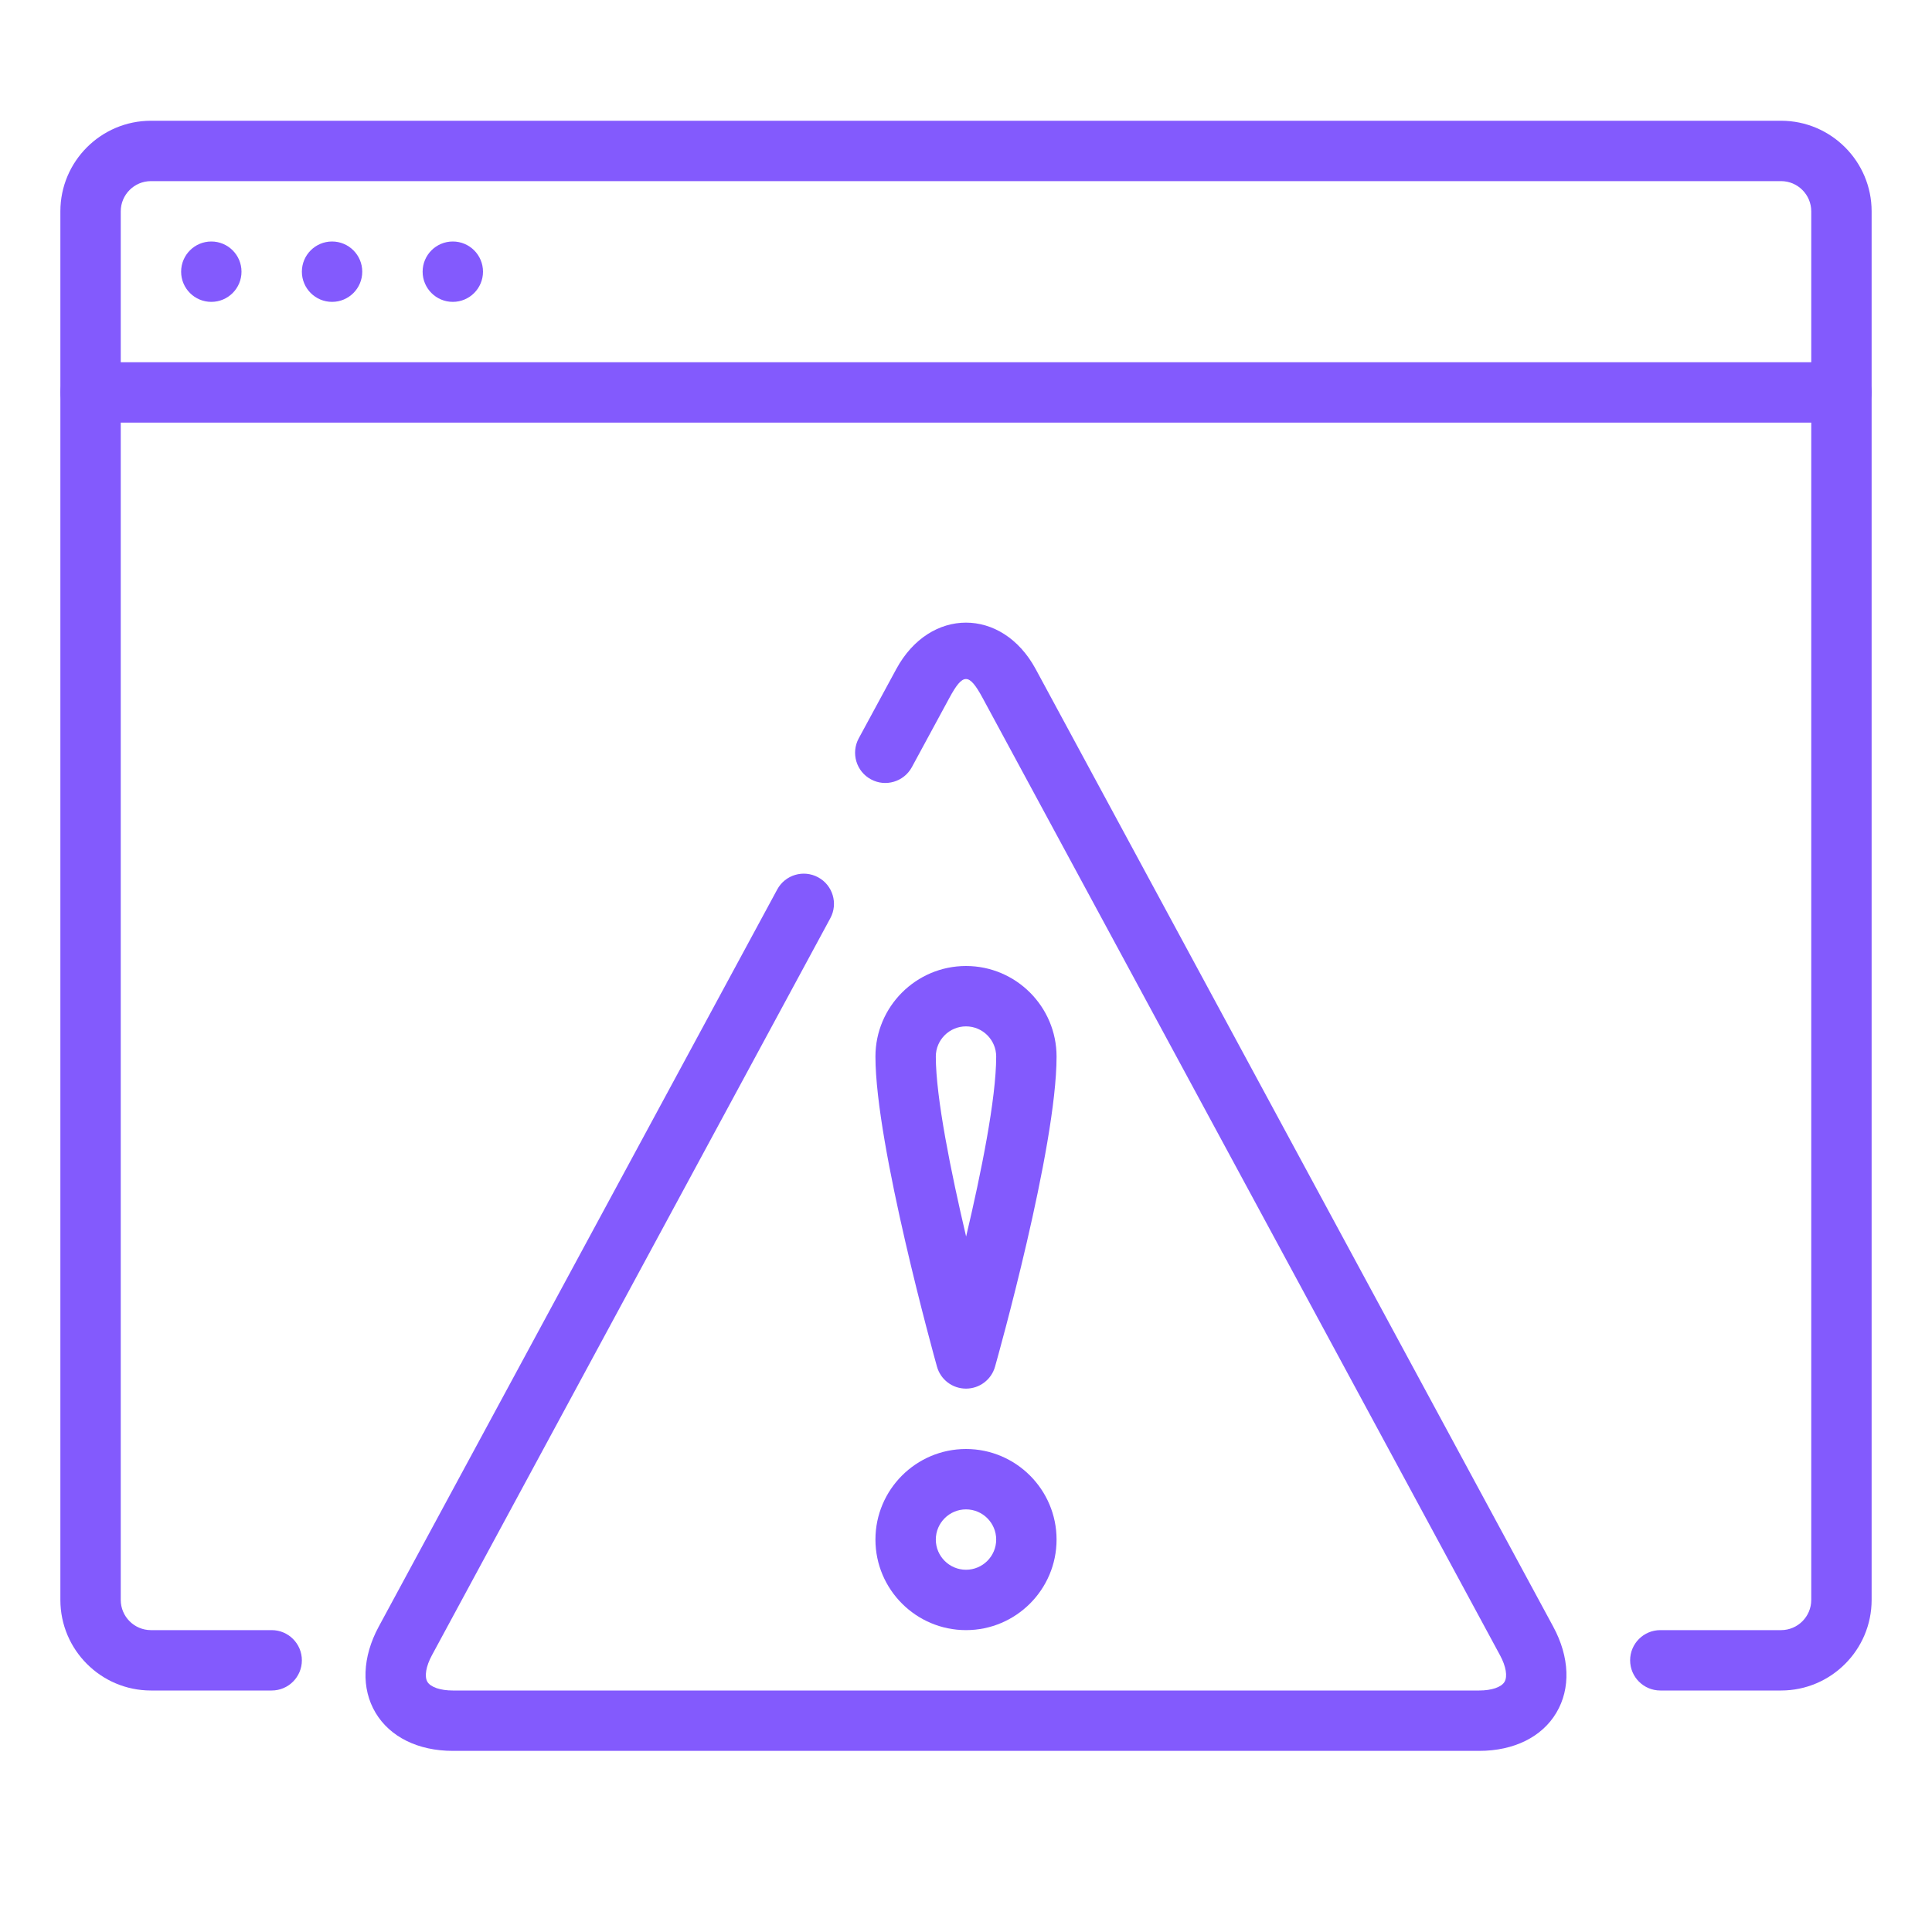 <?xml version="1.0" ?><!DOCTYPE svg  PUBLIC '-//W3C//DTD SVG 1.1//EN'  'http://www.w3.org/Graphics/SVG/1.1/DTD/svg11.dtd'><svg enable-background="new 0 0 32 32" height="32px" version="1.1" viewBox="0 0 32 32" width="32px" xml:space="preserve" xmlns="http://www.w3.org/2000/svg" xmlns:xlink="http://www.w3.org/1999/xlink"><g id="website_warning_exclamation_mark_sign"><g id="response_time_6_"><circle cx="7.5" cy="4.5" fill="#835afd" r="0.5"/><circle cx="5.5" cy="4.5" fill="#835afd" r="0.5"/><circle cx="3.5" cy="4.5" fill="#835afd" r="0.5"/><path d="M30.5,7h-29C1.224,7,1,6.776,1,6.5S1.224,6,1.5,6h29C30.776,6,31,6.224,31,6.5S30.776,7,30.5,7z" fill="#835afd"/><path d="M29.5,28h-2c-0.276,0-0.5-0.224-0.5-0.5s0.224-0.5,0.5-0.5h2c0.276,0,0.5-0.225,0.5-0.5v-23    C30,3.225,29.776,3,29.5,3h-27C2.224,3,2,3.225,2,3.5v23C2,26.775,2.224,27,2.5,27h2C4.776,27,5,27.224,5,27.5S4.776,28,4.5,28h-2    C1.673,28,1,27.327,1,26.5v-23C1,2.673,1.673,2,2.5,2h27C30.327,2,31,2.673,31,3.5v23C31,27.327,30.327,28,29.5,28z" fill="#835afd"/></g><g><g><g><path d="M24.5,29h-17c-0.574,0-1.041-0.23-1.28-0.632C5.981,27.967,6,27.447,6.273,26.942l6.6-12.209      c0.131-0.243,0.434-0.334,0.678-0.202c0.243,0.131,0.333,0.435,0.202,0.677l-6.6,12.21c-0.098,0.182-0.126,0.35-0.074,0.438      S7.293,28,7.5,28h17c0.207,0,0.368-0.055,0.42-0.144s0.024-0.257-0.074-0.438l-8.573-15.862      c-0.224-0.412-0.323-0.413-0.547,0.001l-0.623,1.15c-0.132,0.242-0.436,0.333-0.678,0.201c-0.243-0.131-0.333-0.435-0.202-0.678      l0.623-1.15c0.555-1.023,1.752-1.023,2.307,0l8.573,15.862c0.273,0.504,0.292,1.023,0.053,1.425C25.541,28.77,25.074,29,24.5,29      z" fill="#835afd"/></g></g><g><path d="M16,23L16,23c-0.225,0-0.421-0.149-0.481-0.365C15.477,22.485,14.5,18.969,14.5,17.5     c0-0.827,0.673-1.5,1.5-1.5s1.5,0.673,1.5,1.5c0,1.511-0.977,4.988-1.019,5.136C16.42,22.852,16.224,23,16,23z M16,17     c-0.276,0-0.5,0.225-0.5,0.5c0,0.68,0.253,1.923,0.502,2.981c0.248-1.05,0.498-2.284,0.498-2.981C16.5,17.225,16.276,17,16,17z" fill="#835afd"/></g><g><path d="M16,27c-0.827,0-1.5-0.673-1.5-1.5S15.173,24,16,24s1.5,0.673,1.5,1.5S16.827,27,16,27z M16,25     c-0.276,0-0.5,0.225-0.5,0.5S15.724,26,16,26s0.5-0.225,0.5-0.5S16.276,25,16,25z" fill="#835afd"/></g></g></g></svg>